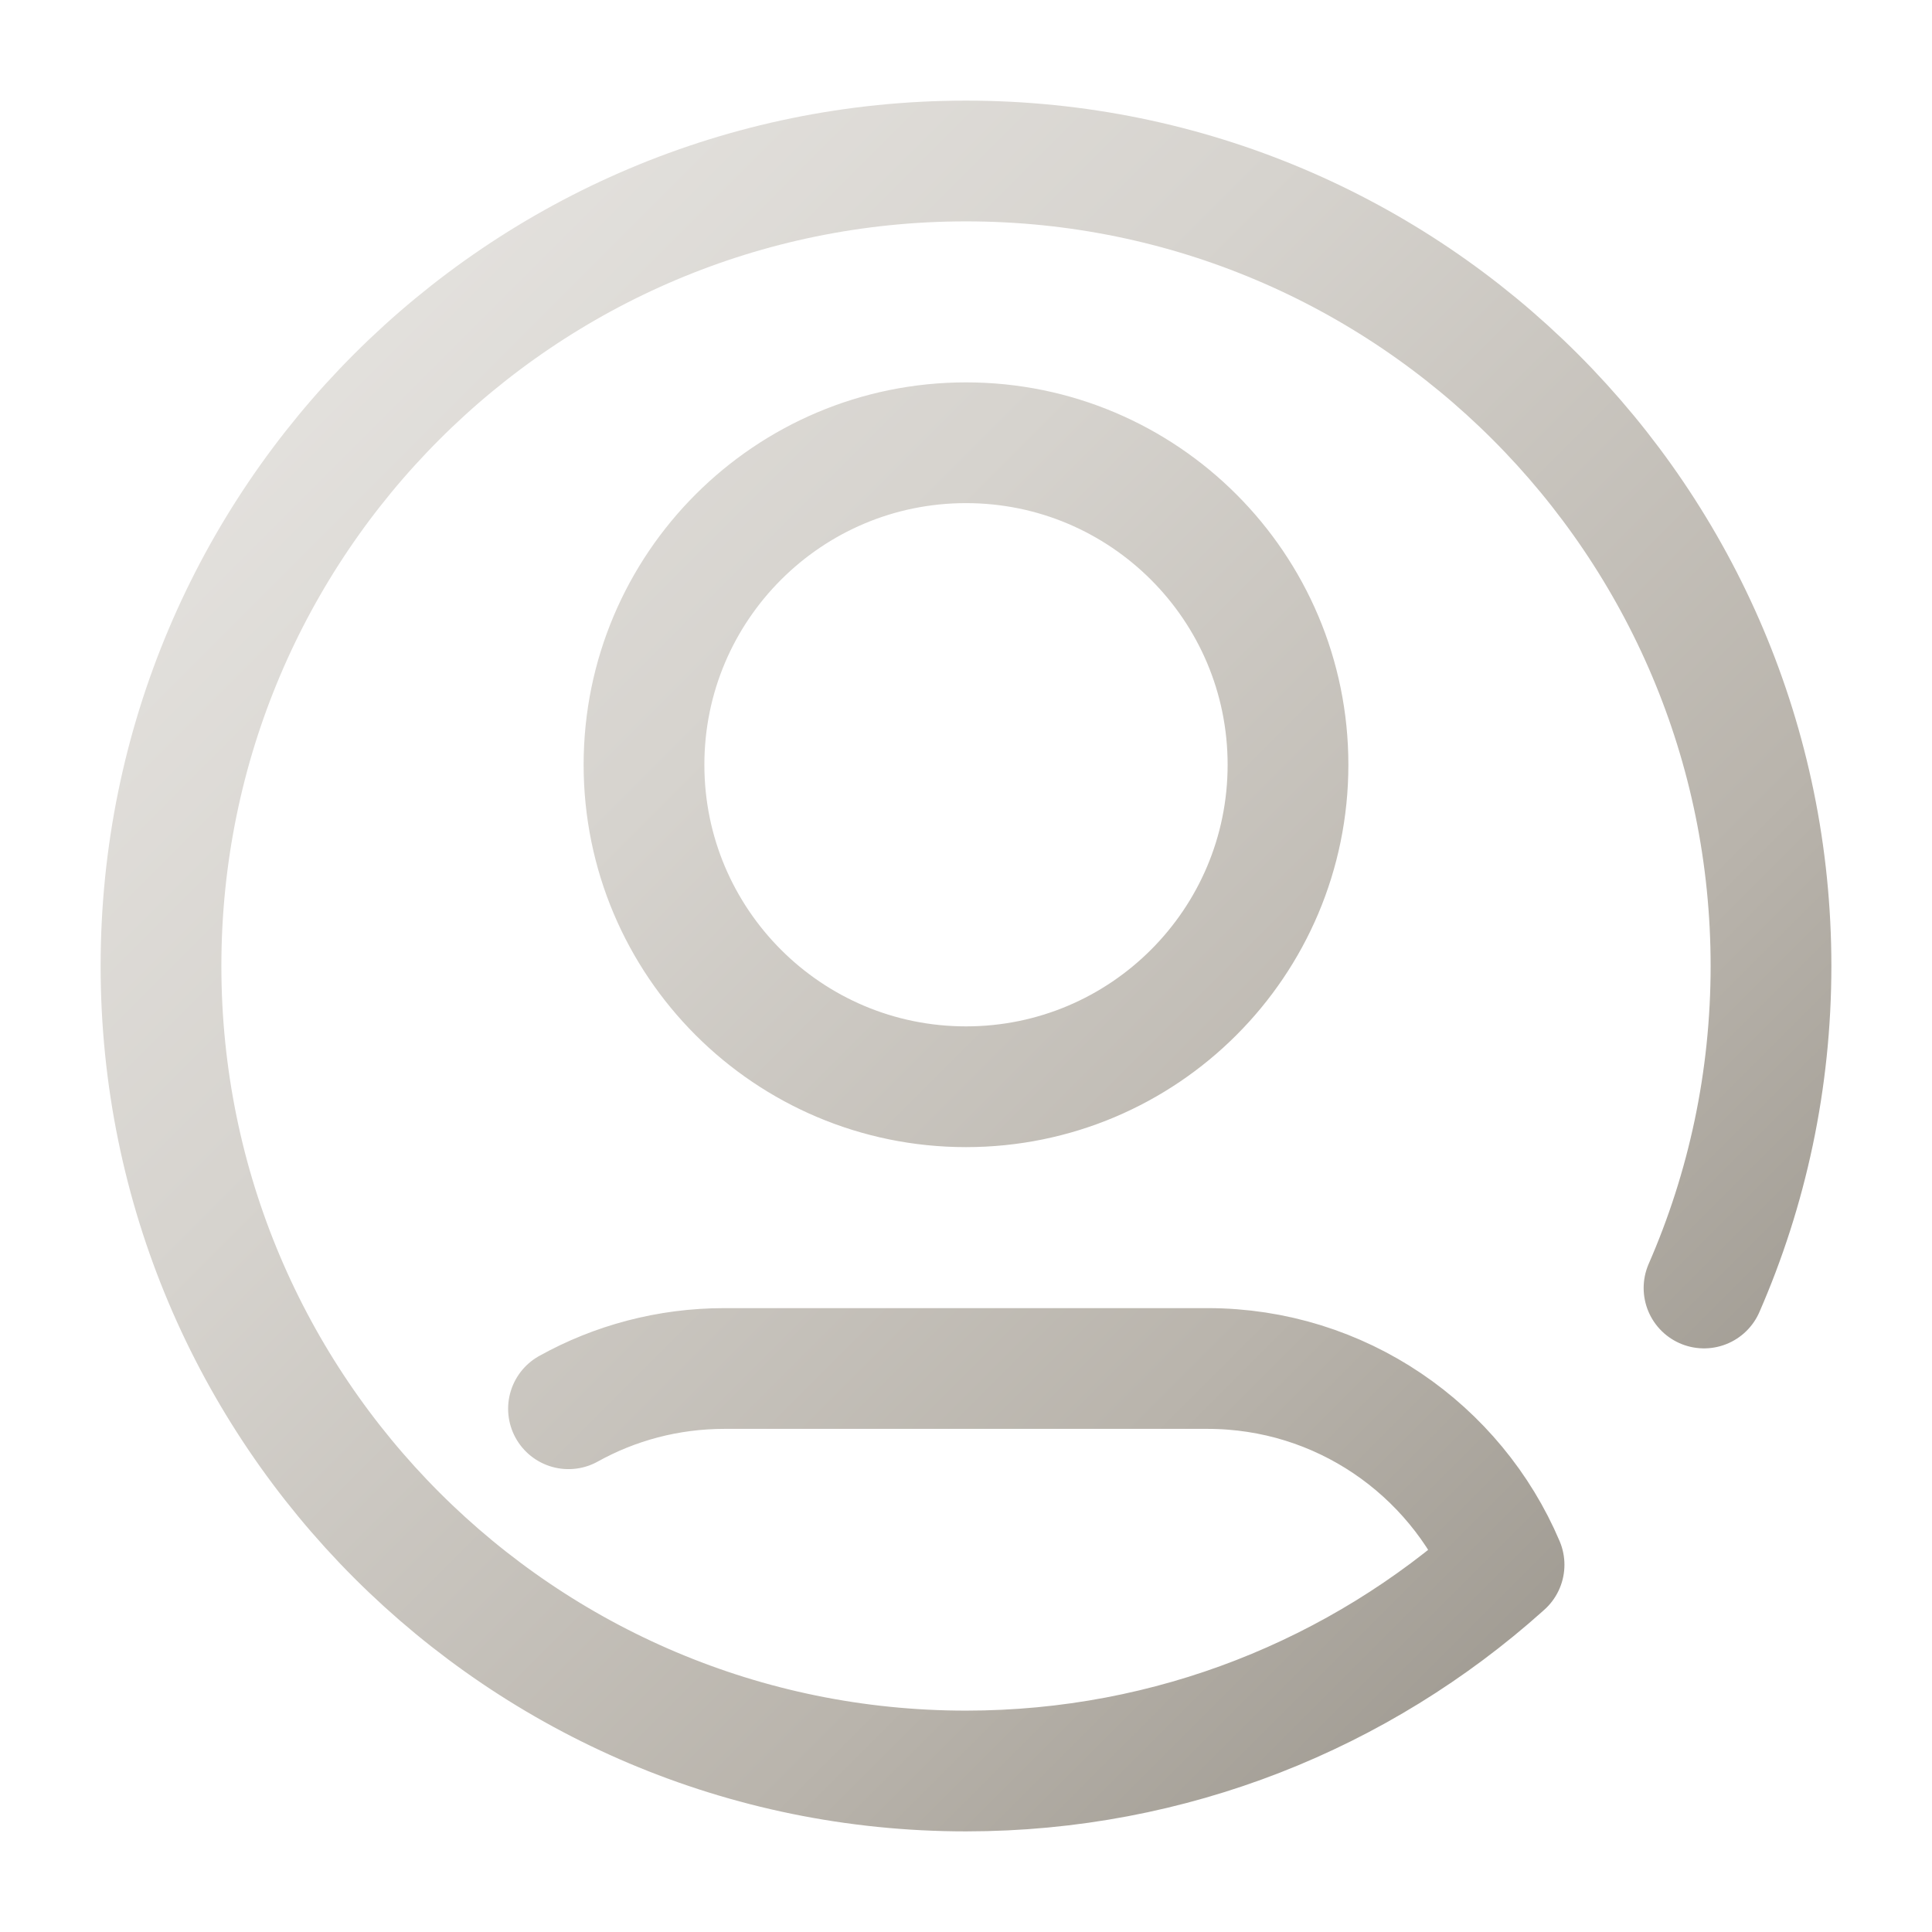<svg width="24" height="24" viewBox="0 0 24 24" fill="none"
     xmlns="http://www.w3.org/2000/svg">
  <defs>
    <!-- Platinum gradient (rohkem sooja tooni, vähem puhast valget) -->
    <linearGradient id="platinum-stroke" x1="2" y1="2" x2="22" y2="22" gradientUnits="userSpaceOnUse">
      <stop offset="0"   stop-color="#E9E7E4"/>  <!-- soe hele platinum -->
      <stop offset=".35" stop-color="#D6D3CE"/>  <!-- pehme hallikas beež -->
      <stop offset=".7"  stop-color="#B9B4AC"/>  <!-- klassikaline platinum toon -->
      <stop offset="1"   stop-color="#938E85"/>  <!-- kergelt tumedam lõpp -->
    </linearGradient>
  </defs>

  <path d="M18.684 19.438C18.075 18.005 16.655 17 15 17H9C8.297 17 7.636 17.181 7.062 17.5M21.168 16C21.703 14.775 22 13.422 22 12C22 6.477 17.523 2 12 2C6.477 2 2 6.477 2 12C2 17.523 6.477 22 12 22C14.56 22 16.895 21.038 18.664 19.456M16 9.5C16 11.709 14.209 13.5 12 13.5C9.791 13.5 8 11.709 8 9.5C8 7.291 9.791 5.5 12 5.5C14.209 5.5 16 7.291 16 9.5Z"
    stroke="url(#platinum-stroke)"
    stroke-width="1.5"
    stroke-linecap="round"
    stroke-linejoin="round"/>
</svg>
